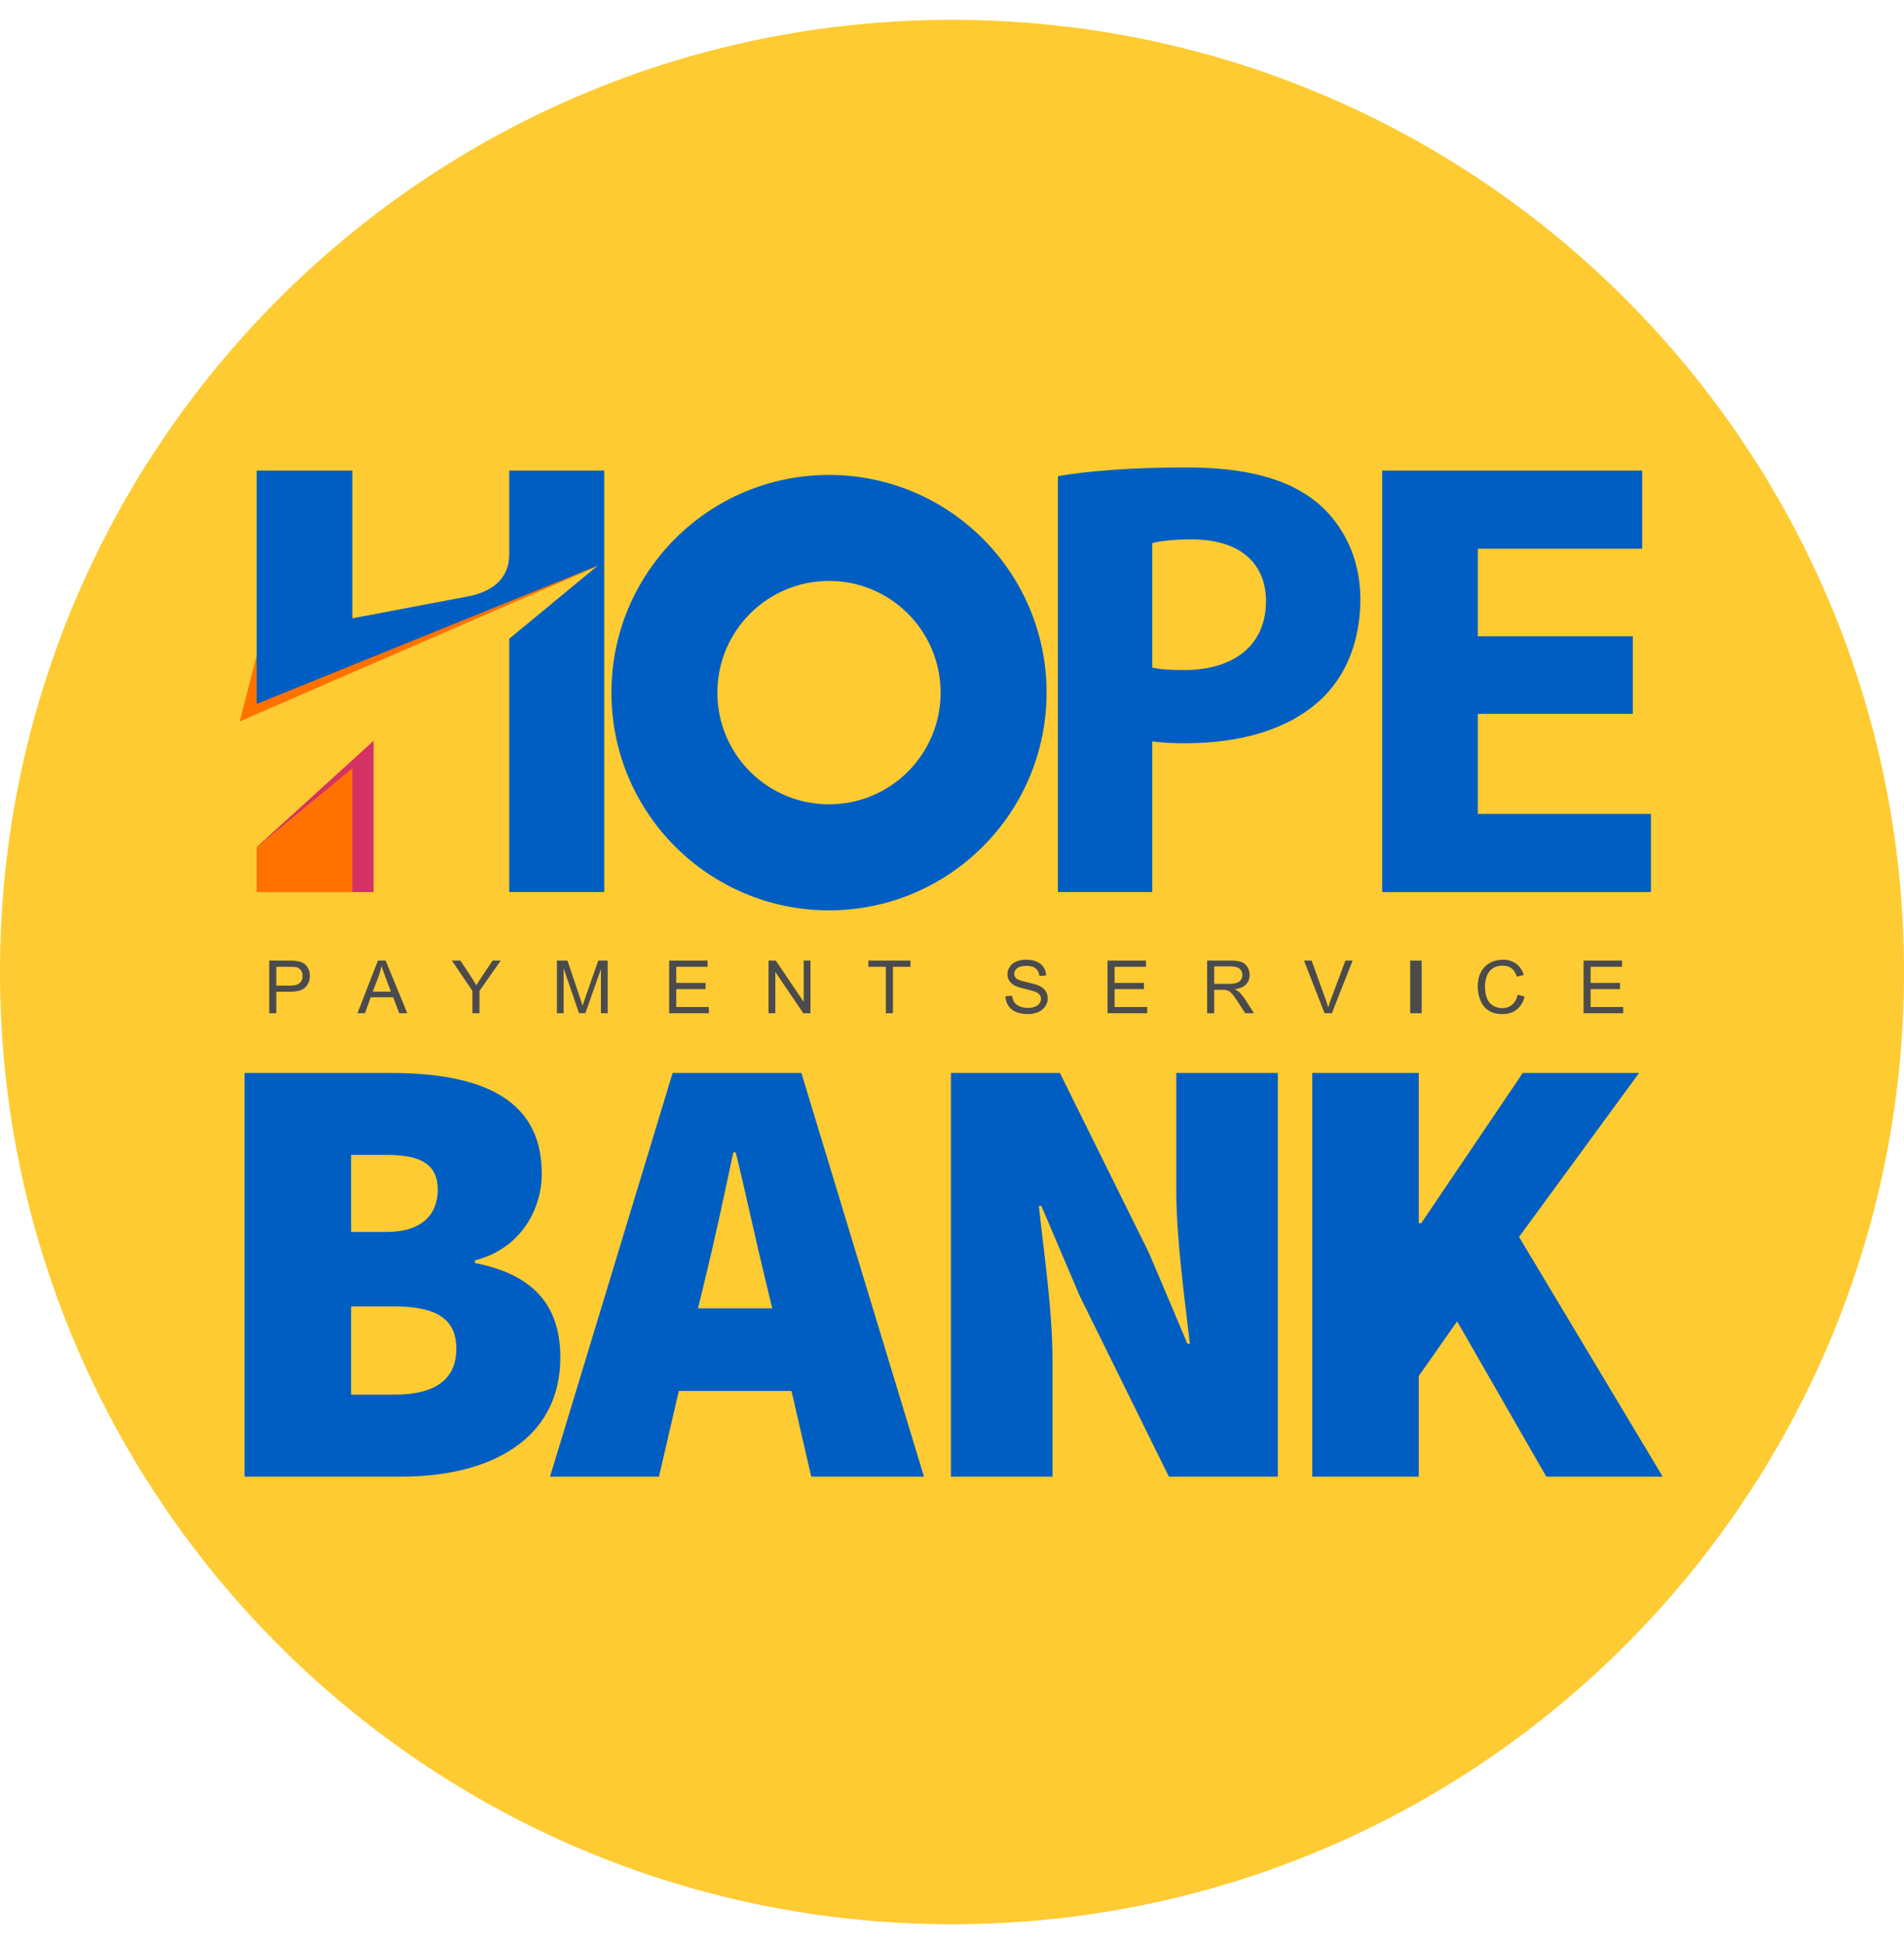 <svg width="48" height="49" viewBox="0 0 48 49" fill="none" xmlns="http://www.w3.org/2000/svg">
<g clip-path="url(#clip0_11_67218)">
<path d="M24 48.5C37.255 48.5 48 37.755 48 24.5C48 11.245 37.255 0.5 24 0.5C10.745 0.5 0 11.245 0 24.5C0 37.755 10.745 48.5 24 48.5Z" fill="#FECB32"/>
<path fill-rule="evenodd" clip-rule="evenodd" d="M6.495 16.433L6.042 18.184L15.062 14.269L6.495 16.433Z" fill="#FF7200"/>
<path d="M6.472 21.351V22.485H9.419V18.671L6.472 21.351Z" fill="#D43264"/>
<path d="M6.472 21.355V22.485H8.883V19.365L6.472 21.355Z" fill="#FF7200"/>
<path d="M29.048 13.689C29.221 13.642 29.552 13.595 30.041 13.595C31.238 13.595 31.916 14.178 31.916 15.155C31.916 16.243 31.128 16.889 29.852 16.889C29.505 16.889 29.253 16.873 29.048 16.826V13.689ZM26.669 22.485H29.048V18.686C29.269 18.718 29.552 18.734 29.867 18.734C31.285 18.734 32.499 18.387 33.318 17.614C33.949 17.015 34.295 16.133 34.295 15.092C34.295 14.052 33.838 13.169 33.161 12.633C32.452 12.066 31.396 11.782 29.915 11.782C28.449 11.782 27.409 11.876 26.669 12.002V22.485Z" fill="#005EC2"/>
<path d="M41.163 16.038H37.256V13.831H41.4V11.861H34.845V22.485H41.62V20.515H37.256V17.993H41.163V16.038Z" fill="#005EC2"/>
<path d="M6.472 11.861V17.742L7.944 17.145L15.07 14.257C14.326 14.871 13.582 15.486 12.838 16.1V22.485H15.233V11.861H12.838C12.838 12.569 12.838 13.277 12.838 13.985C12.838 14.365 12.65 14.871 11.795 15.033L8.883 15.585V11.861H6.472Z" fill="#005EC2"/>
<path fill-rule="evenodd" clip-rule="evenodd" d="M20.899 11.971C23.928 11.971 26.384 14.427 26.384 17.458C26.384 20.488 23.928 22.945 20.899 22.945C17.87 22.945 15.414 20.488 15.414 17.458C15.414 14.427 17.87 11.971 20.899 11.971ZM20.899 14.642C22.453 14.642 23.713 15.903 23.713 17.458C23.713 19.013 22.453 20.273 20.899 20.273C19.345 20.273 18.085 19.013 18.085 17.458C18.085 15.903 19.345 14.642 20.899 14.642Z" fill="#005EC2"/>
<path d="M6.787 25.538V24.212H7.294C7.383 24.212 7.451 24.216 7.498 24.225C7.564 24.235 7.619 24.256 7.664 24.286C7.708 24.317 7.744 24.36 7.771 24.414C7.799 24.469 7.812 24.529 7.812 24.595C7.812 24.707 7.776 24.802 7.703 24.88C7.631 24.958 7.499 24.997 7.309 24.997H6.965V25.538H6.787H6.787ZM6.965 24.842H7.312C7.427 24.842 7.508 24.821 7.556 24.778C7.604 24.736 7.628 24.677 7.628 24.6C7.628 24.545 7.614 24.497 7.586 24.458C7.557 24.418 7.52 24.392 7.474 24.379C7.444 24.372 7.388 24.368 7.308 24.368H6.965L6.965 24.842ZM9.012 25.538L9.527 24.212H9.722L10.268 25.538H10.066L9.911 25.136H9.346L9.201 25.538H9.012ZM9.398 24.994H9.856L9.716 24.626C9.674 24.514 9.642 24.422 9.619 24.349C9.601 24.436 9.576 24.52 9.545 24.604L9.398 24.994ZM11.91 25.538V24.976L11.393 24.212H11.607L11.872 24.613C11.921 24.688 11.967 24.762 12.009 24.836C12.05 24.767 12.099 24.689 12.157 24.603L12.417 24.212H12.624L12.088 24.976V25.538H11.91ZM14.04 25.538V24.212H14.306L14.623 25.151C14.652 25.238 14.674 25.303 14.687 25.347C14.702 25.299 14.726 25.228 14.759 25.134L15.082 24.212H15.319V25.538H15.149V24.429L14.757 25.538H14.597L14.21 24.408V25.538L14.04 25.538ZM16.87 25.538V24.212H17.838V24.368H17.048V24.775H17.788V24.93H17.048V25.382H17.87V25.538H16.87ZM19.375 25.538V24.212H19.558L20.262 25.253V24.212H20.432V25.538H20.25L19.546 24.497V25.538H19.375ZM22.333 25.538V24.368H21.891V24.212H22.953V24.368H22.511V25.538H22.333ZM25.348 25.112L25.514 25.097C25.522 25.164 25.541 25.218 25.57 25.261C25.599 25.304 25.644 25.339 25.705 25.365C25.765 25.391 25.834 25.405 25.91 25.405C25.978 25.405 26.038 25.395 26.09 25.375C26.141 25.355 26.18 25.327 26.205 25.292C26.23 25.257 26.243 25.219 26.243 25.179C26.243 25.137 26.231 25.101 26.207 25.07C26.182 25.039 26.142 25.013 26.086 24.992C26.05 24.978 25.97 24.957 25.847 24.927C25.724 24.898 25.637 24.871 25.588 24.845C25.524 24.811 25.477 24.77 25.445 24.721C25.414 24.672 25.398 24.617 25.398 24.556C25.398 24.489 25.418 24.426 25.456 24.368C25.494 24.31 25.55 24.265 25.624 24.235C25.698 24.205 25.78 24.19 25.87 24.19C25.97 24.19 26.057 24.206 26.133 24.237C26.209 24.269 26.268 24.316 26.308 24.377C26.349 24.439 26.371 24.508 26.374 24.586L26.204 24.599C26.195 24.515 26.164 24.452 26.111 24.41C26.058 24.367 25.98 24.345 25.877 24.345C25.77 24.345 25.692 24.365 25.642 24.404C25.593 24.443 25.569 24.49 25.569 24.544C25.569 24.592 25.586 24.631 25.621 24.662C25.655 24.693 25.744 24.724 25.889 24.756C26.033 24.789 26.132 24.817 26.186 24.841C26.263 24.877 26.321 24.921 26.358 24.976C26.395 25.03 26.414 25.093 26.414 25.164C26.414 25.235 26.393 25.301 26.353 25.363C26.312 25.425 26.253 25.474 26.177 25.508C26.1 25.543 26.014 25.56 25.919 25.56C25.797 25.56 25.696 25.543 25.614 25.508C25.532 25.473 25.468 25.42 25.421 25.35C25.375 25.28 25.35 25.201 25.348 25.112V25.112ZM27.921 25.538V24.212H28.89V24.368H28.099V24.775H28.839V24.93H28.099V25.382H28.921V25.538H27.921ZM30.432 25.538V24.212H31.027C31.147 24.212 31.237 24.224 31.3 24.248C31.362 24.272 31.411 24.314 31.448 24.374C31.486 24.434 31.504 24.501 31.504 24.573C31.504 24.668 31.473 24.747 31.412 24.811C31.35 24.876 31.255 24.917 31.127 24.934C31.174 24.956 31.209 24.979 31.234 25C31.285 25.047 31.334 25.106 31.381 25.177L31.613 25.538H31.391L31.213 25.262C31.162 25.182 31.119 25.121 31.086 25.079C31.052 25.037 31.022 25.007 30.995 24.99C30.969 24.974 30.942 24.962 30.915 24.955C30.895 24.951 30.862 24.949 30.816 24.949H30.61V25.538L30.432 25.538ZM30.61 24.797H30.991C31.073 24.797 31.136 24.789 31.181 24.772C31.227 24.756 31.262 24.729 31.285 24.693C31.309 24.656 31.32 24.617 31.32 24.574C31.32 24.511 31.298 24.459 31.252 24.419C31.206 24.378 31.134 24.358 31.035 24.358H30.61L30.61 24.797ZM33.392 25.538L32.874 24.212H33.066L33.414 25.176C33.442 25.253 33.466 25.325 33.485 25.392C33.505 25.32 33.529 25.248 33.557 25.176L33.918 24.212H34.099L33.577 25.538H33.392ZM35.551 25.538V24.212H35.84V25.538H35.551ZM38.259 25.073L38.437 25.117C38.4 25.261 38.333 25.371 38.236 25.447C38.14 25.522 38.022 25.56 37.882 25.56C37.738 25.56 37.621 25.531 37.53 25.473C37.44 25.415 37.371 25.331 37.324 25.22C37.277 25.11 37.253 24.992 37.253 24.865C37.253 24.727 37.279 24.607 37.333 24.504C37.386 24.401 37.462 24.323 37.56 24.27C37.659 24.216 37.767 24.19 37.885 24.19C38.02 24.19 38.132 24.224 38.223 24.291C38.315 24.359 38.379 24.453 38.414 24.576L38.24 24.616C38.209 24.52 38.164 24.45 38.105 24.406C38.046 24.362 37.972 24.34 37.882 24.34C37.779 24.34 37.693 24.364 37.624 24.413C37.555 24.462 37.506 24.527 37.479 24.61C37.45 24.692 37.436 24.777 37.436 24.864C37.436 24.977 37.453 25.075 37.486 25.159C37.519 25.244 37.571 25.306 37.641 25.348C37.711 25.389 37.786 25.41 37.868 25.41C37.967 25.41 38.051 25.382 38.119 25.325C38.188 25.268 38.235 25.184 38.259 25.073L38.259 25.073ZM39.922 25.538V24.212H40.891V24.368H40.1V24.775H40.84V24.93H40.1V25.382H40.922V25.538H39.922Z" fill="#4B4B4D"/>
<path d="M6.166 37.218H10.13C12.315 37.218 14.126 36.31 14.126 34.213C14.126 32.867 13.408 32.115 11.972 31.834V31.771C13.158 31.458 13.658 30.456 13.658 29.58C13.658 27.576 11.941 27.044 9.818 27.044H6.166V37.218ZM8.851 31.051V29.11H9.756C10.63 29.11 11.036 29.36 11.036 29.987C11.036 30.613 10.63 31.051 9.756 31.051H8.851ZM8.851 35.152V32.929H9.943C11.004 32.929 11.504 33.242 11.504 33.994C11.504 34.745 11.004 35.152 9.943 35.152H8.851ZM17.596 32.976L17.768 32.272C18.006 31.298 18.268 30.081 18.486 29.047H18.549C18.798 30.065 19.06 31.299 19.298 32.272L19.469 32.976H17.596ZM20.453 37.218H23.293L20.203 27.044H16.957L13.867 37.218H16.613L17.113 35.058H19.953L20.452 37.218H20.453ZM23.973 37.218H26.533V34.276C26.533 33.023 26.314 31.552 26.189 30.393H26.252L27.22 32.663L29.467 37.218H32.214V27.044H29.654V29.987C29.654 31.238 29.872 32.773 29.997 33.868H29.935L28.967 31.583L26.72 27.044H23.973V37.218ZM33.082 37.218H35.767V34.682L36.734 33.305L38.982 37.218H41.916L38.295 31.176L41.322 27.044H38.389L35.829 30.832H35.767V27.044H33.082V37.218Z" fill="#005EC2"/>
</g>
<defs>
<clipPath id="clip0_11_67218">
<rect width="48" height="48" fill="white" transform="translate(0 0.5)"/>
</clipPath>
</defs>
</svg>

